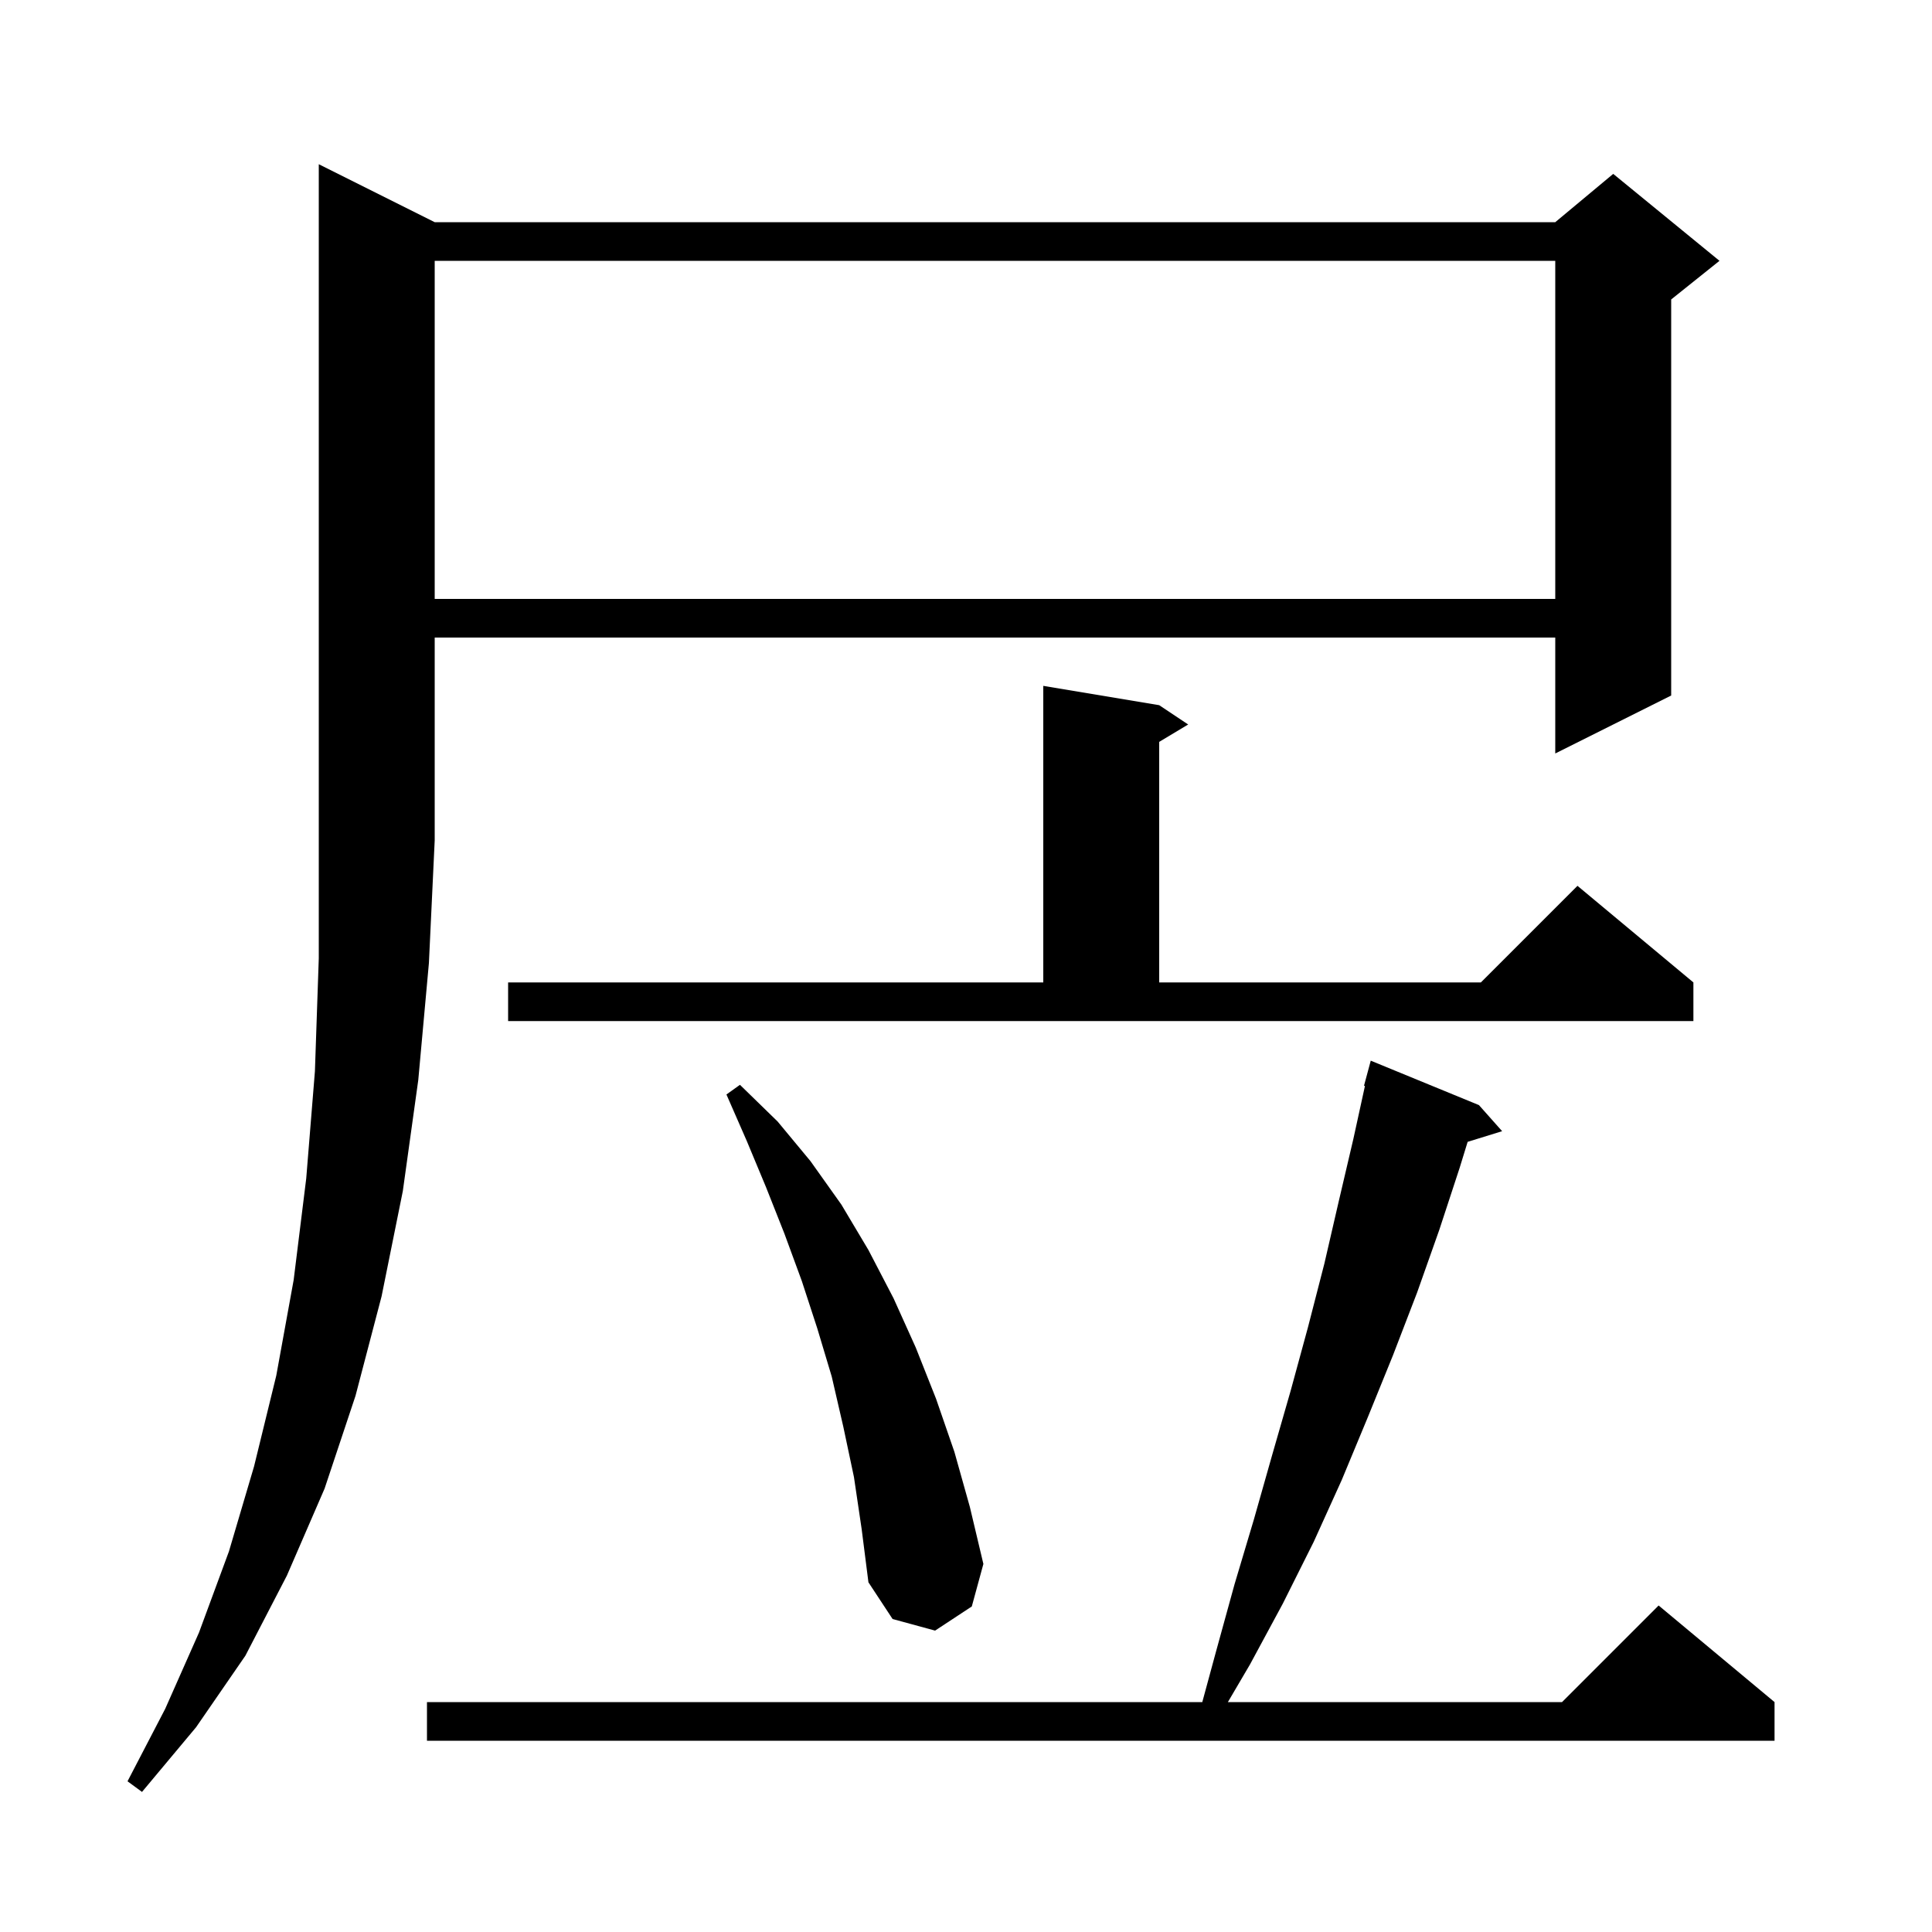 <svg xmlns="http://www.w3.org/2000/svg" xmlns:xlink="http://www.w3.org/1999/xlink" version="1.1" baseProfile="full" viewBox="0 0 200 200" width="200" height="200">
<g fill="black">
<path d="M 45.0 23.0 L 161.0 23.0 L 167.0 18.0 L 178.0 27.0 L 173.0 31.0 L 173.0 72.0 L 161.0 78.0 L 161.0 66.0 L 45.0 66.0 L 45.0 87.0 L 44.4 99.7 L 43.3 111.8 L 41.7 123.3 L 39.5 134.2 L 36.8 144.5 L 33.6 154.1 L 29.7 163.1 L 25.4 171.4 L 20.3 178.8 L 14.7 185.5 L 13.2 184.4 L 17.1 176.9 L 20.6 169.0 L 23.7 160.6 L 26.3 151.8 L 28.6 142.4 L 30.4 132.5 L 31.7 122.0 L 32.6 110.9 L 33.0 99.2 L 33.0 17.0 Z M 153.1 114.4 L 155.5 117.1 L 151.93 118.204 L 151.1 120.9 L 149.0 127.3 L 146.7 133.8 L 144.2 140.3 L 141.6 146.7 L 138.9 153.2 L 136.0 159.6 L 132.8 166.0 L 129.4 172.3 L 127.11 176.2 L 161.7 176.2 L 171.7 166.2 L 183.7 176.2 L 183.7 180.2 L 44.2 180.2 L 44.2 176.2 L 124.461 176.2 L 125.9 170.9 L 127.8 164.0 L 129.8 157.3 L 131.7 150.6 L 133.6 144.0 L 135.4 137.4 L 137.1 130.8 L 138.6 124.3 L 140.1 117.9 L 141.299 112.417 L 141.2 112.4 L 141.9 109.8 Z M 88.4 152.9 L 87.3 147.7 L 86.1 142.5 L 84.6 137.5 L 83.0 132.6 L 81.2 127.7 L 79.3 122.9 L 77.3 118.1 L 75.2 113.3 L 76.6 112.3 L 80.5 116.1 L 83.9 120.2 L 87.1 124.7 L 89.9 129.4 L 92.5 134.4 L 94.8 139.5 L 96.9 144.8 L 98.8 150.3 L 100.4 156.0 L 101.8 161.9 L 100.6 166.3 L 96.8 168.8 L 92.4 167.6 L 89.9 163.8 L 89.2 158.3 Z M 52.6 101.7 L 108.0 101.7 L 108.0 71.0 L 120.0 73.0 L 123.0 75.0 L 120.0 76.8 L 120.0 101.7 L 153.3 101.7 L 163.3 91.7 L 175.3 101.7 L 175.3 105.7 L 52.6 105.7 Z M 45.0 27.0 L 45.0 62.0 L 161.0 62.0 L 161.0 27.0 Z " />
</g>
</svg>
